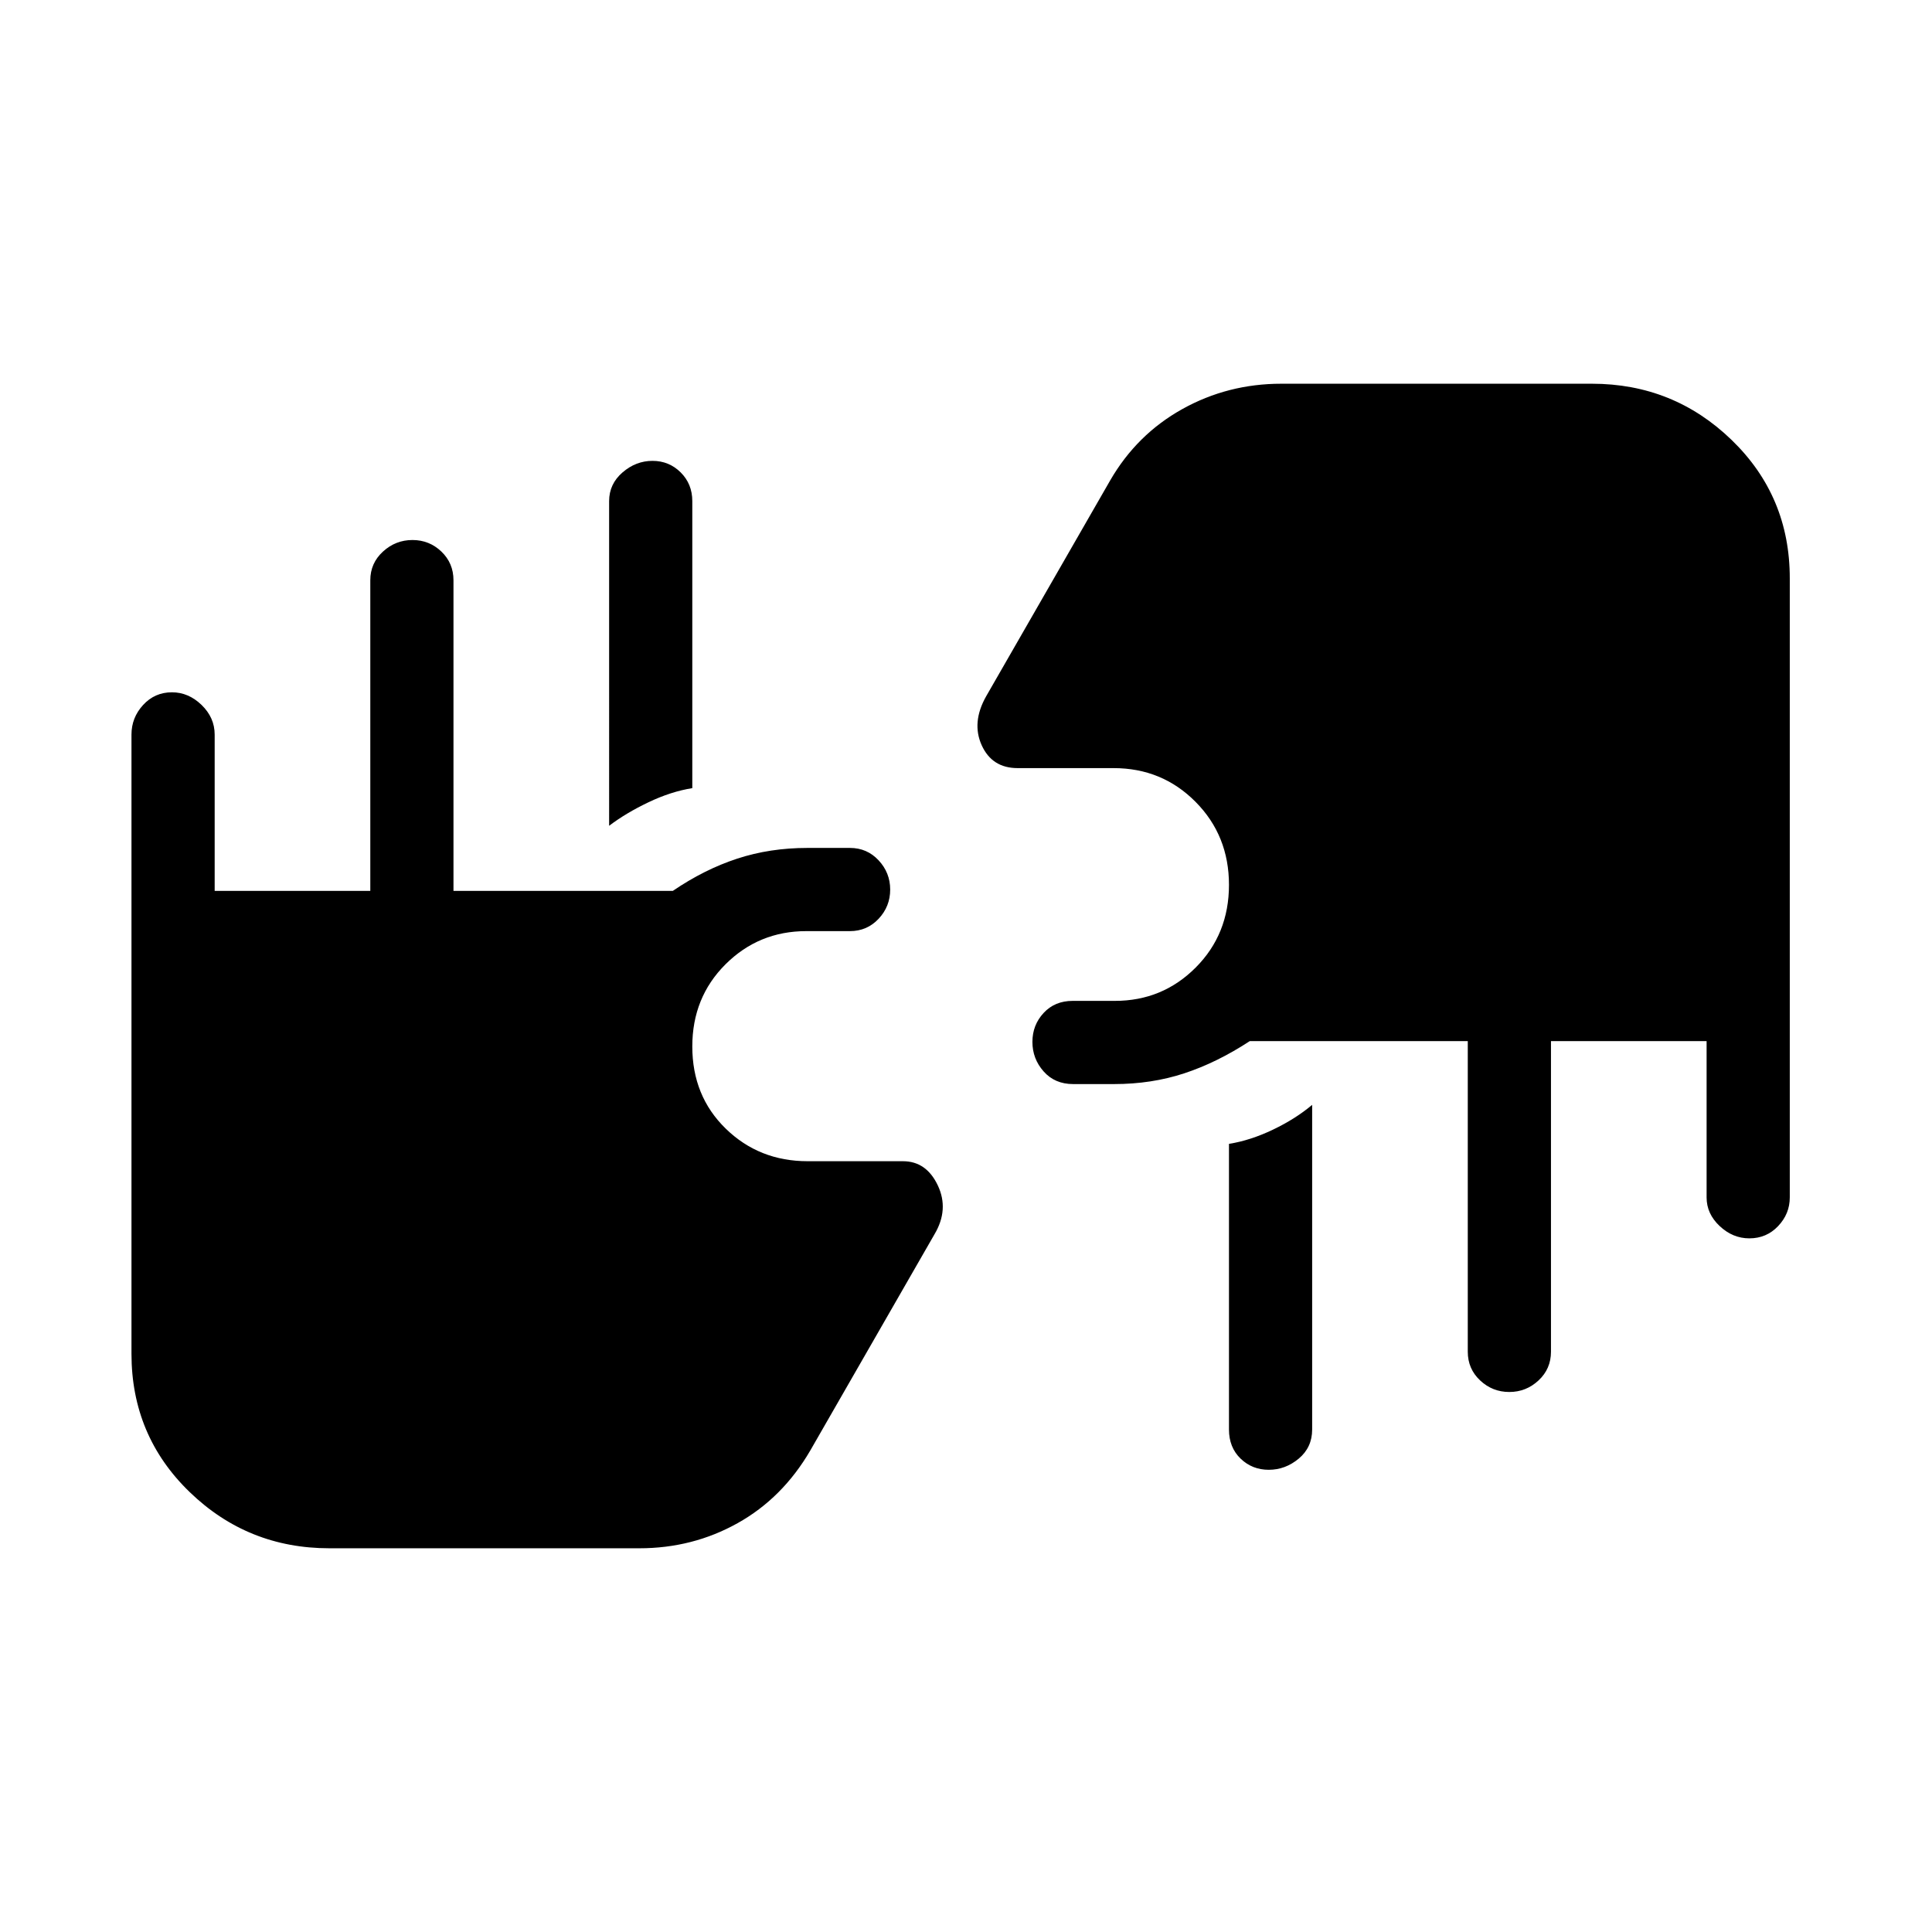 <svg xmlns="http://www.w3.org/2000/svg" height="40" viewBox="0 -960 960 960" width="40"><path d="M163.67-190.67q-40.53 0-69.43-27.94-28.91-27.95-28.91-68.72V-595q0-8.4 5.78-14.7 5.78-6.3 14.32-6.3 8.25 0 14.75 6.3 6.49 6.3 6.49 14.7v77.67H184v-154.34q0-8.5 6.29-14.25 6.28-5.75 14.66-5.75 8.38 0 14.38 5.75t6 14.25v154.34h109q15.67-10.67 31.94-16 16.26-5.34 34.97-5.34h21.09q8.5 0 14.25 6.17 5.75 6.16 5.75 14.54 0 8.38-5.75 14.5-5.75 6.13-14.25 6.13h-21.66q-23.62 0-40.15 16.47Q344-464.39 344-440.02q0 24.65 16.62 40.84Q377.23-383 401.33-383h47.34q11.62 0 17.31 12 5.69 12-1.65 24.33l-61.66 107.34q-13.8 23.69-36.14 36.17-22.33 12.49-48.86 12.49h-154ZM652-411v161.33q0 8.87-6.65 14.44-6.65 5.56-14.91 5.56-8.25 0-14.01-5.56-5.76-5.57-5.76-14.44v-141.95q10.66-1.71 21.83-7.05Q643.67-404 652-411Zm217.24 66.33q-8.26 0-14.75-6.11Q848-356.88 848-365v-77.67h-77.33v154.34q0 8.5-6.17 14.25-6.16 5.75-14.54 5.75-8.38 0-14.5-5.75-6.13-5.75-6.13-14.25v-154.34H621q-16.33 10.67-32.55 16-16.22 5.34-34.87 5.34h-20.34q-9.11 0-14.67-6.29-5.57-6.29-5.57-14.67 0-8.38 5.57-14.38 5.56-6 14.43-6h21q23.62 0 40.14-16.57 16.53-16.57 16.53-41.08 0-24.51-16.62-41.26-16.62-16.75-40.72-16.75h-47.66q-12.71 0-17.86-11.34Q482.67-601 490-614l61.67-107.33q13.2-22.8 35.8-35.4 22.61-12.6 49.2-12.6H791q40.53 0 69.43 27.94 28.9 27.95 28.9 68.72V-365q0 8.12-5.77 14.22-5.78 6.11-14.32 6.11Zm-566.57-205V-711q0-8.5 6.65-14.25t14.9-5.75q8.25 0 14.02 5.75Q344-719.5 344-711v142.62q-10.67 1.71-21.83 7.05-11.17 5.33-19.5 11.66Z"/></svg>